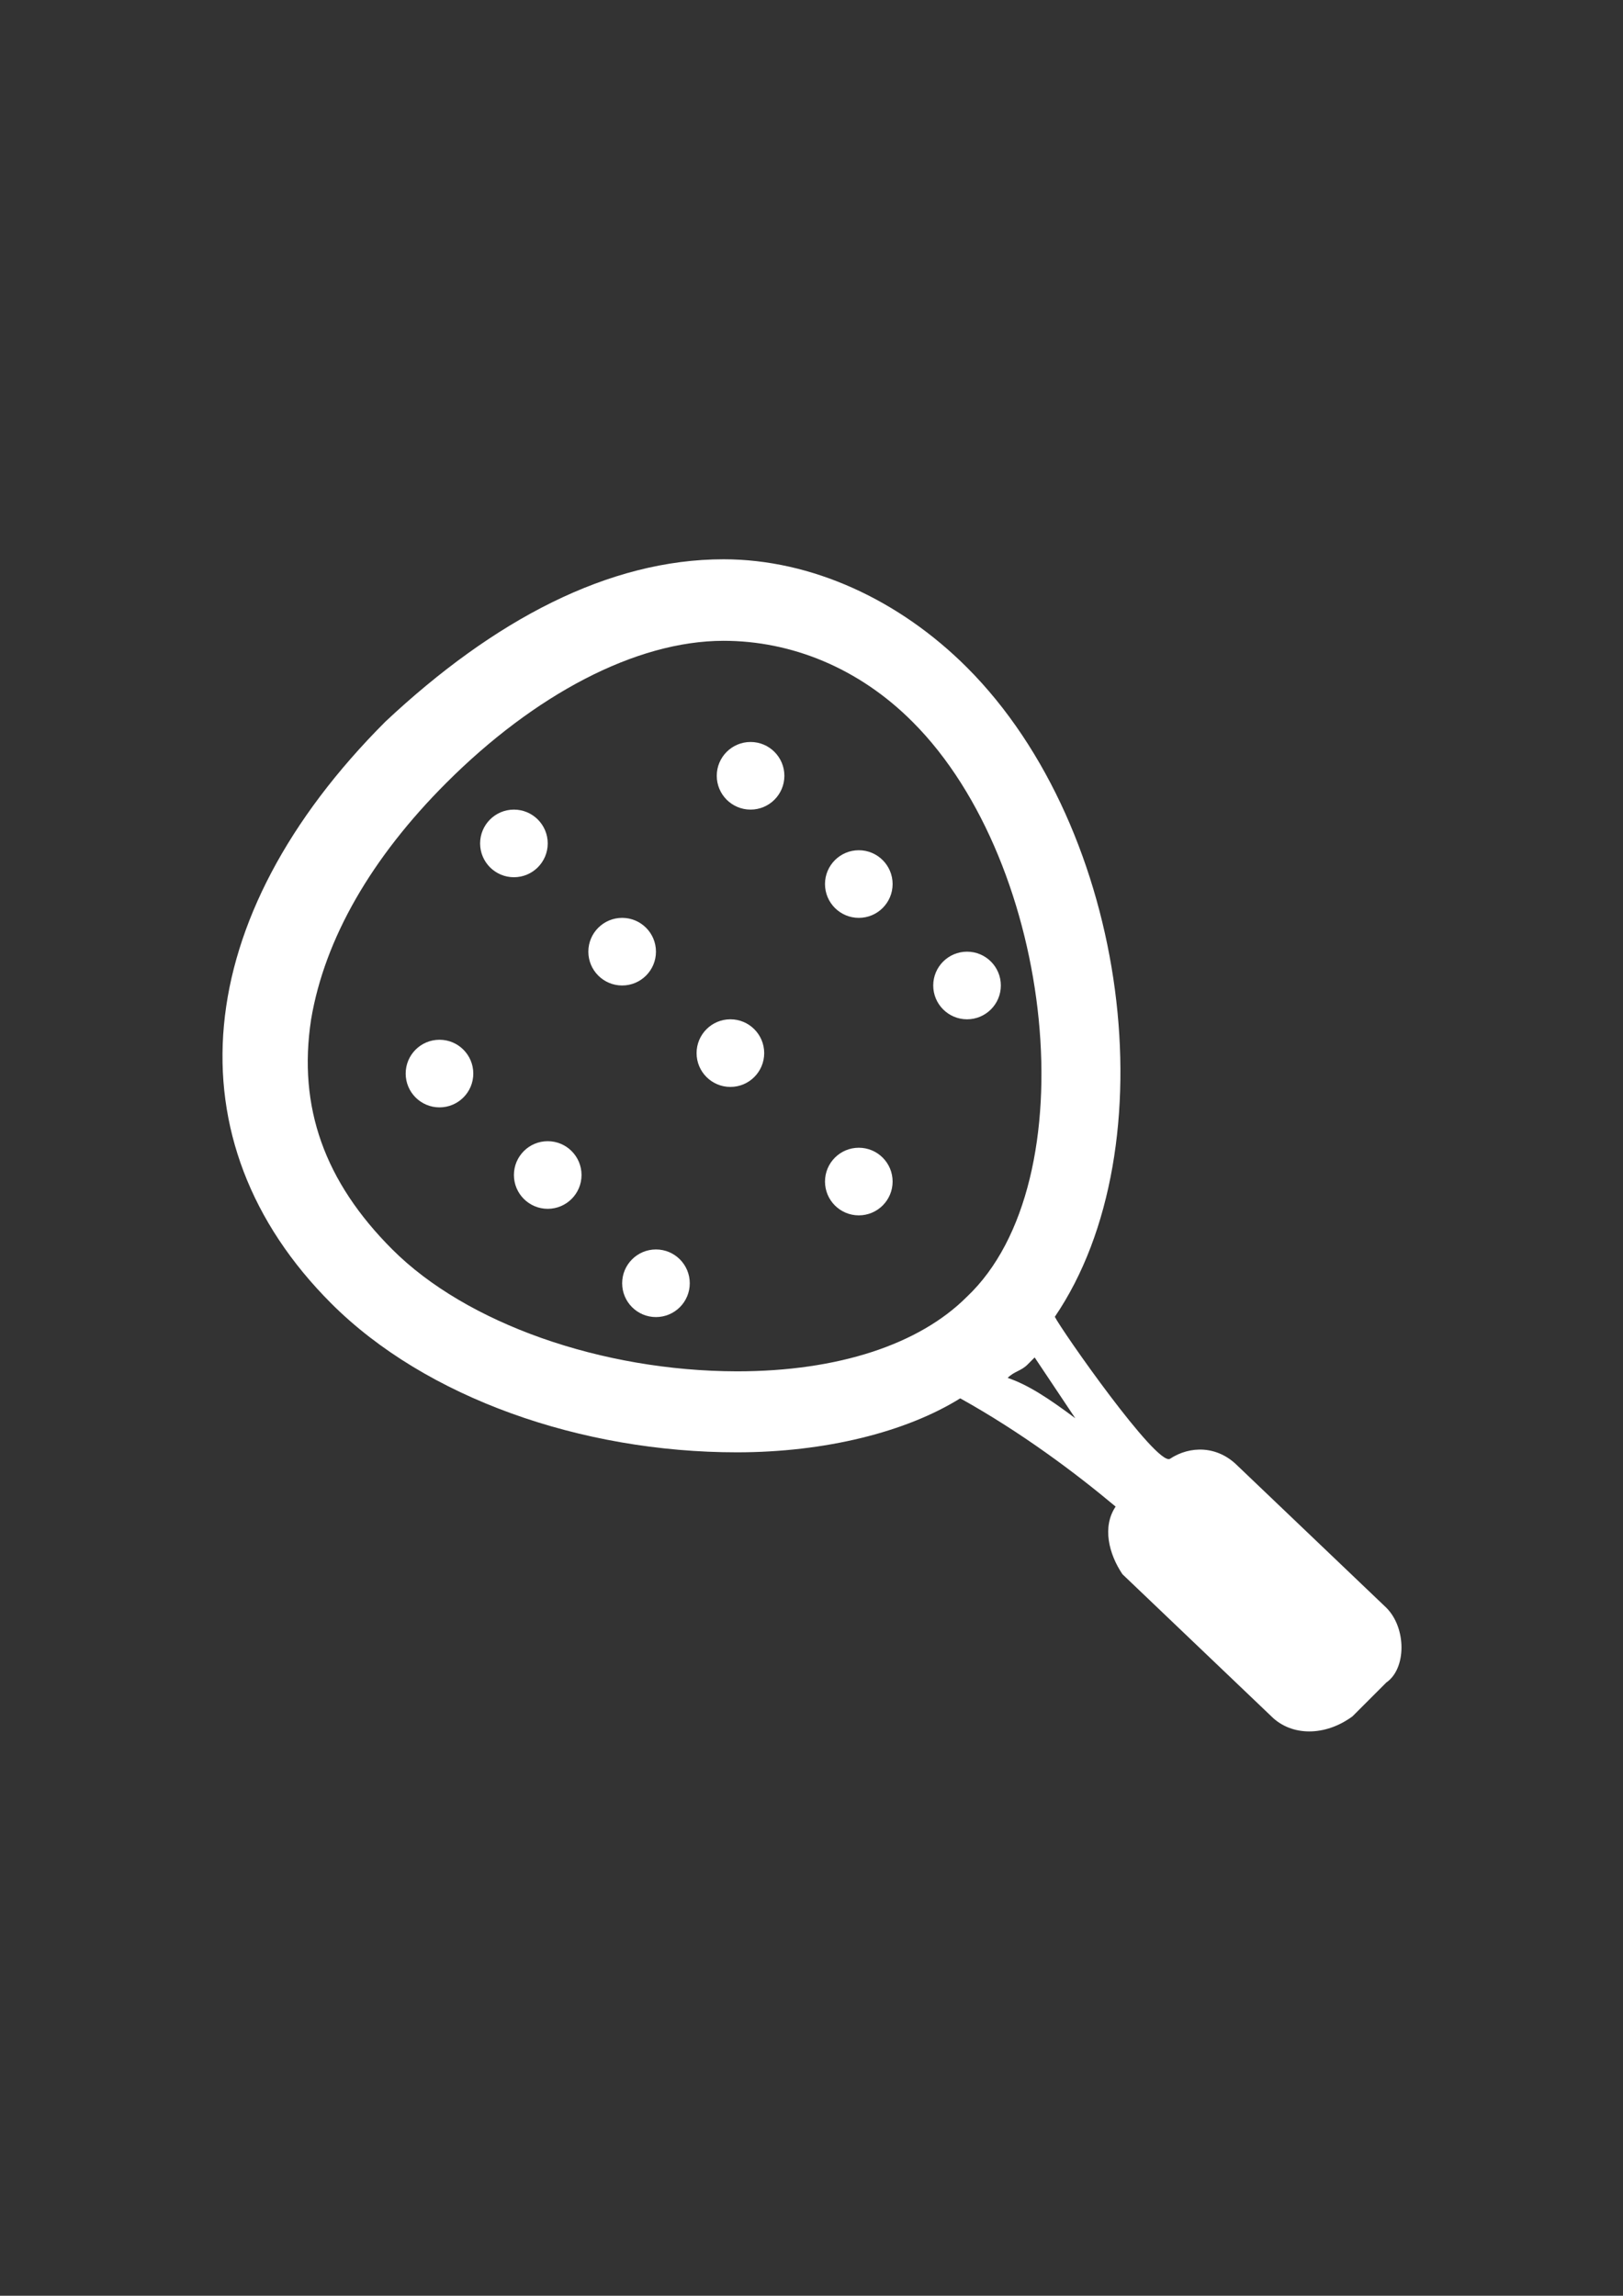 <?xml version="1.0" encoding="utf-8"?>
<!-- Generator: Adobe Illustrator 18.0.0, SVG Export Plug-In . SVG Version: 6.00 Build 0)  -->
<!DOCTYPE svg PUBLIC "-//W3C//DTD SVG 1.1//EN" "http://www.w3.org/Graphics/SVG/1.1/DTD/svg11.dtd">
<svg version="1.1" id="Capa_1" xmlns="http://www.w3.org/2000/svg" xmlns:xlink="http://www.w3.org/1999/xlink" x="0px" y="0px"
	 viewBox="0 0 595.3 841.9" enable-background="new 0 0 595.3 841.9" xml:space="preserve">
<rect x="0" y="0" width="595.3" height="841.9" fill="#333333" stroke="none"/>
<g id="guia" display="none">
</g>
<g id="guia2">
</g>
<g id="Capa_3">
	<g>
		<circle fill="#FFFFFF" cx="188.5" cy="309.3" r="12.4"/>
		<circle fill="#FFFFFF" cx="161.2" cy="393.7" r="12.4"/>
		<circle fill="#FFFFFF" cx="275.3" cy="284.5" r="12.4"/>
		<circle fill="#FFFFFF" cx="228.2" cy="349" r="12.4"/>
		<circle fill="#FFFFFF" cx="200.9" cy="430.9" r="12.4"/>
		<circle fill="#FFFFFF" cx="315" cy="324.2" r="12.4"/>
		<circle fill="#FFFFFF" cx="267.9" cy="386.2" r="12.4"/>
		<circle fill="#FFFFFF" cx="315" cy="433.3" r="12.4"/>
		<circle fill="#FFFFFF" cx="240.6" cy="470.6" r="12.4"/>
		<circle fill="#FFFFFF" cx="354.7" cy="361.4" r="12.4"/>
		<path fill="#FFFFFF" d="M508.5,589.6l-54.6-52.1c-7.4-7.4-17.4-7.4-24.8-2.5c-5,2.5-39.7-47.1-42.2-52.1l0,0
			c42.2-62,27.3-178.6-32.2-238.1c-24.8-24.8-57-39.7-89.3-39.7c-42.2,0-84.3,22.3-124,59.5C69.4,336.6,62,418.5,121.5,478
			c34.7,34.7,91.8,54.6,148.8,54.6c32.2,0,62-7.4,81.9-19.8c22.3,12.4,42.2,27.3,57,39.7c-5,7.4-2.5,17.4,2.5,24.8l54.6,52.1
			c7.4,7.4,19.8,7.4,29.8,0l12.4-12.4C515.9,611.9,515.9,597,508.5,589.6z M143.9,458.2c-24.8-24.8-34.7-52.1-29.8-84.3
			c5-29.8,22.3-59.5,49.6-86.8c32.2-32.2,69.4-52.1,101.7-52.1c24.8,0,49.6,9.9,69.4,29.8c52.1,52.1,64.5,168.7,19.8,210.8
			c-17.4,17.4-47.1,27.3-84.3,27.3C220.7,502.8,171.1,485.4,143.9,458.2z M369.6,505.3c2.5-2.5,5-2.5,7.4-5c0,0,0,0,2.5-2.5
			c5,7.4,9.9,14.9,14.9,22.3C384.5,512.7,377,507.8,369.6,505.3z"/>
	</g>
</g>
</svg>
